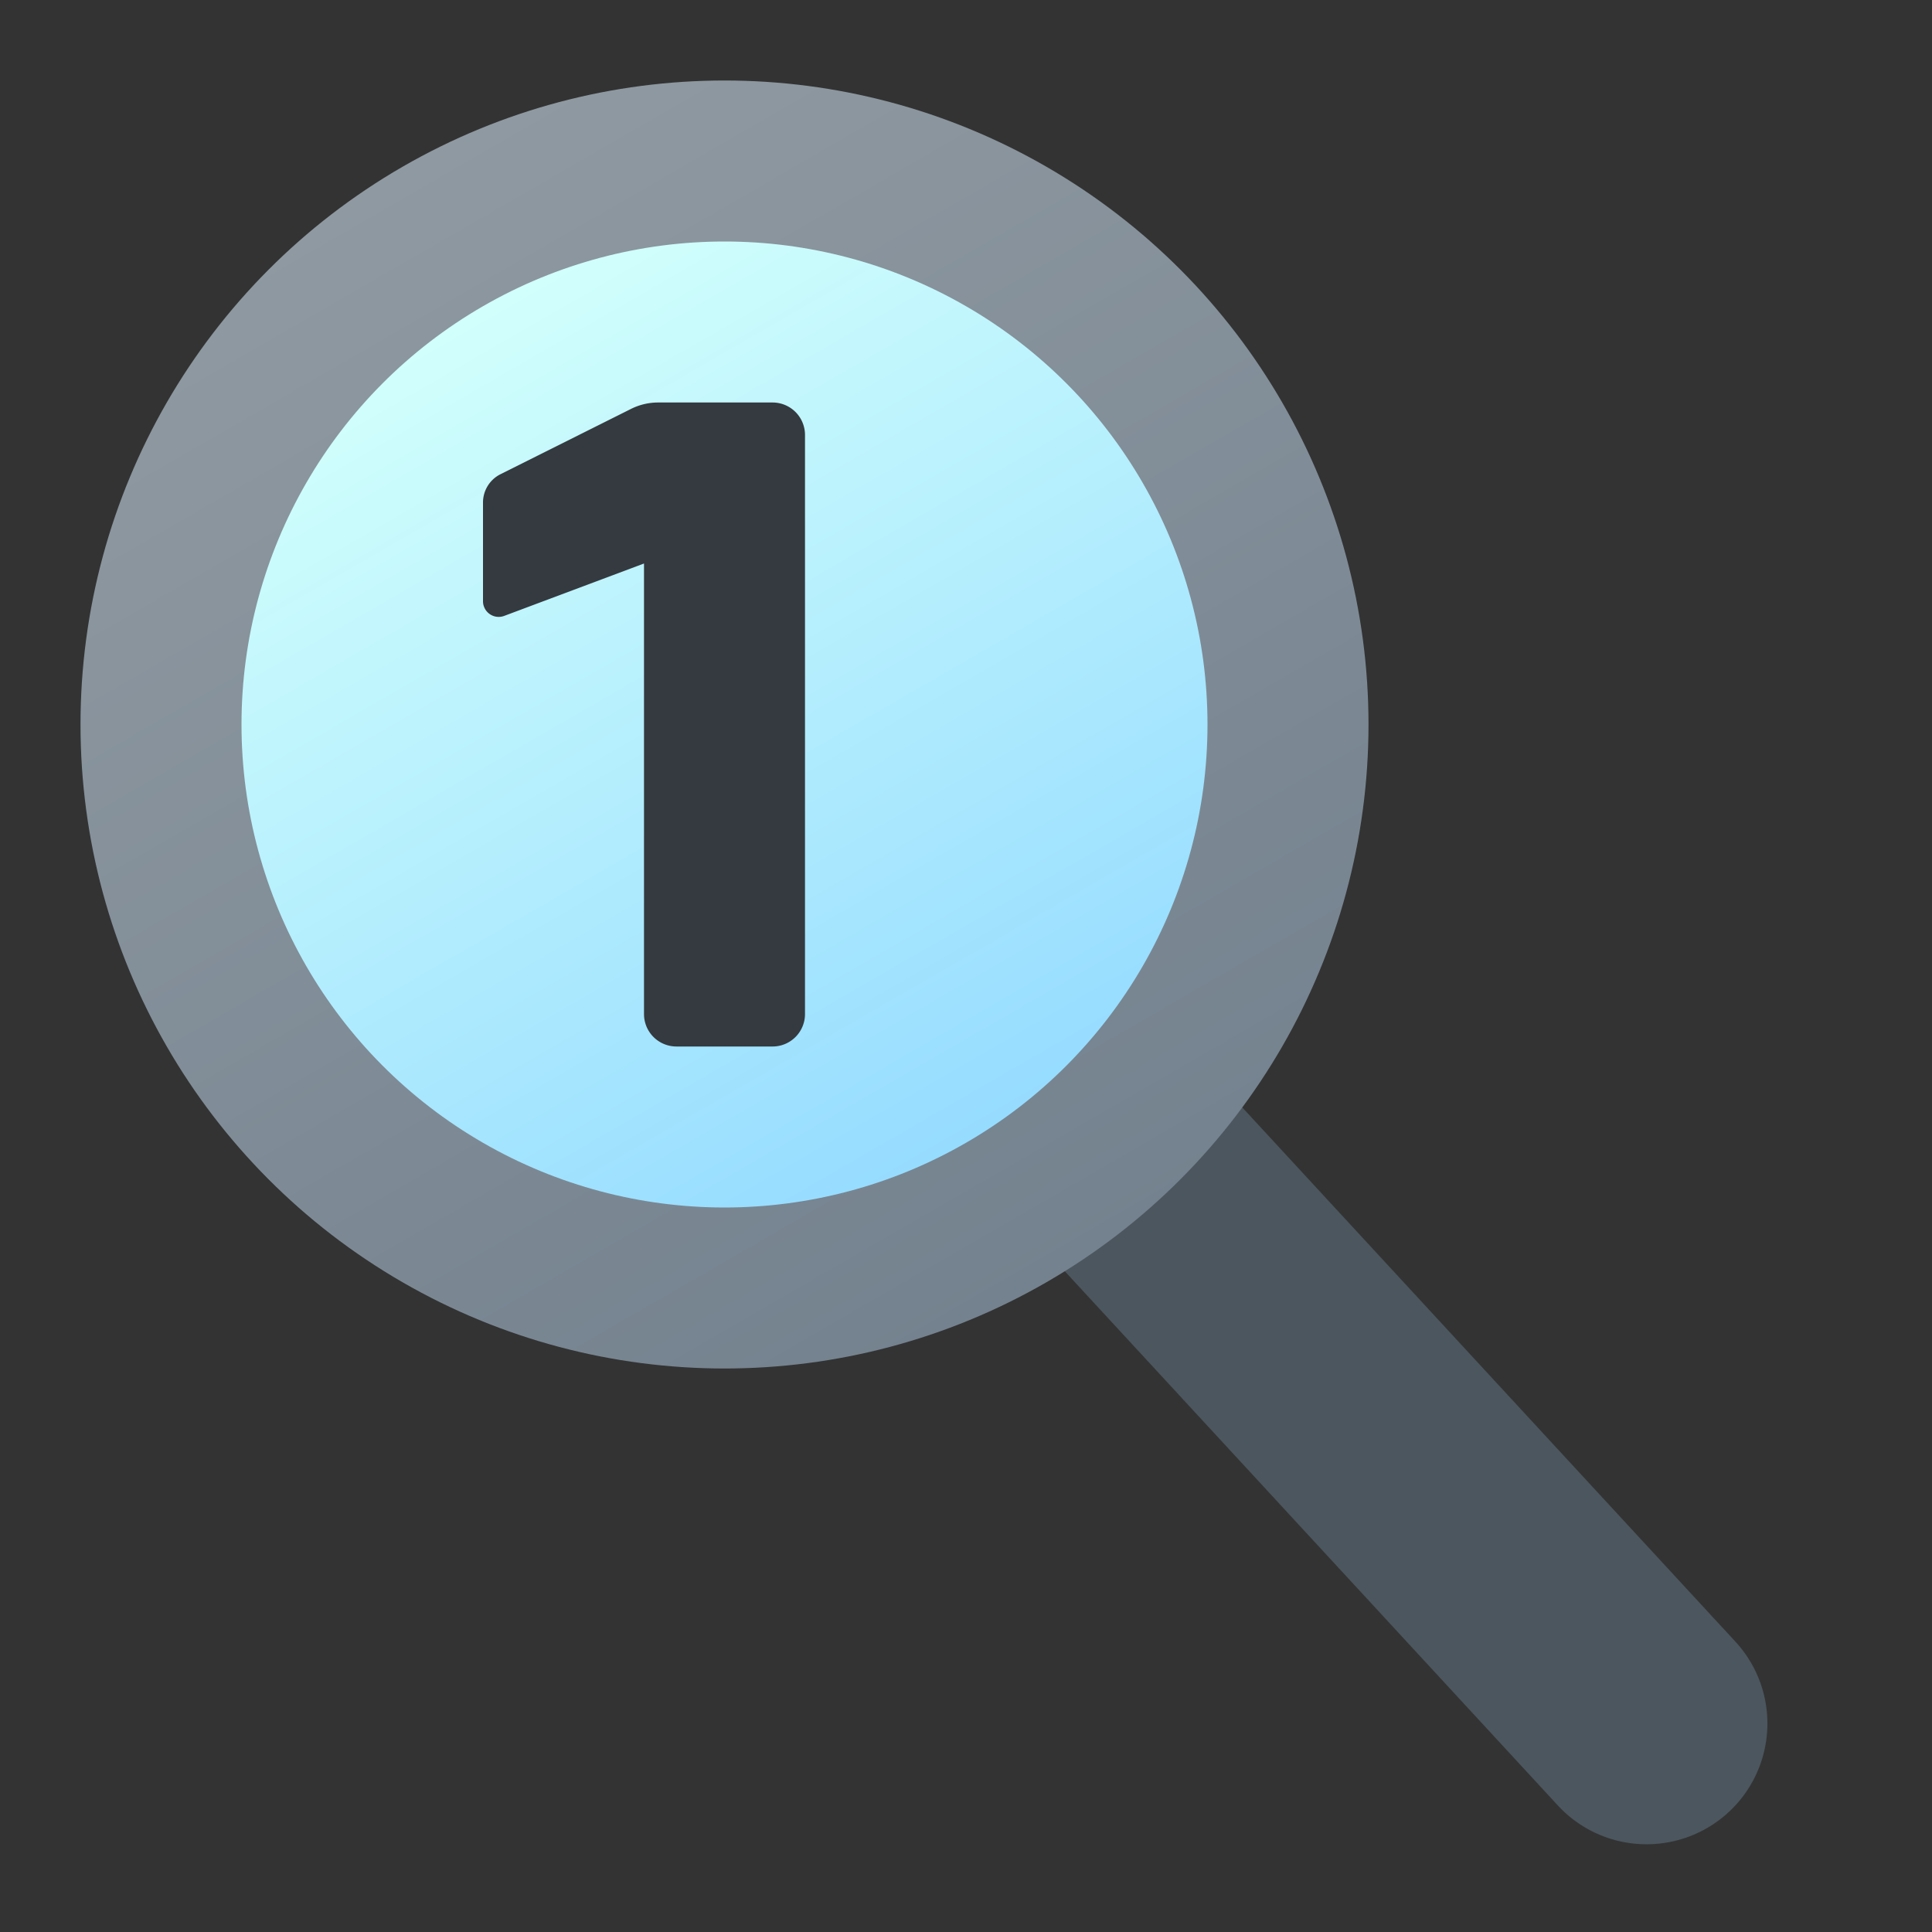 <svg height="24px" width="24px" xmlns="http://www.w3.org/2000/svg" xmlns:xlink="http://www.w3.org/1999/xlink" viewBox="0 0 24 24"><rect x="0" y="0" width="24" height="24" fill="#333333" stroke="none"/><defs><style>.cls-1{fill:url(#Gradiente_sem_nome_29);}.cls-2{fill:url(#Gradiente_sem_nome_323);}.cls-3{fill:url(#Gradiente_sem_nome_235);}.cls-4{fill:url(#Gradiente_sem_nome_41);}</style><linearGradient id="Gradiente_sem_nome_29" x1="7.558" y1="14.5" x2="21.442" y2="14.5" gradientTransform="matrix(1.04, 0.085, 0.001, 1.044, -0.372, -1.154)" gradientUnits="userSpaceOnUse"><stop offset="0" stop-color="#4c565e"/><stop offset="1" stop-color="#4c565e"/></linearGradient><linearGradient id="Gradiente_sem_nome_323" x1="4.999" y1="2.071" x2="13.001" y2="15.929" gradientUnits="userSpaceOnUse"><stop offset="0" stop-color="#8f99a1"/><stop offset="1" stop-color="#74828f"/></linearGradient><linearGradient id="Gradiente_sem_nome_235" x1="6" y1="3.803" x2="12.001" y2="14.197" gradientUnits="userSpaceOnUse"><stop offset="0" stop-color="#d1fffc"/><stop offset="1" stop-color="#96dcff"/></linearGradient><linearGradient id="Gradiente_sem_nome_41" x1="6.958" y1="5.463" x2="10.908" y2="12.305" gradientUnits="userSpaceOnUse"><stop offset="0" stop-color="#343a40"/><stop offset="1" stop-color="#343a40"/></linearGradient></defs><g id="Camada_1" data-name="Camada 1"><path class="cls-1" d="M20.455,22.91a1.498,1.498,0,0,1-1.103-.482L7.898,10.018a1.5,1.5,0,0,1,2.204-2.035l11.456,12.41A1.5,1.5,0,0,1,20.455,22.91Z"/><circle class="cls-2" cx="9" cy="9" r="8"/><circle class="cls-3" cx="9" cy="9" r="6"/></g><g id="Camada_5" data-name="Camada 5"><path class="cls-4" d="M9.597,5h-1.42a.753.753,0,0,0-.337.079L6.217,5.891A.393.393,0,0,0,6,6.243V7.469a.195.195,0,0,0,.263.182L8,7v5.597A.403.403,0,0,0,8.403,13H9.597A.403.403,0,0,0,10,12.597V5.403A.403.403,0,0,0,9.597,5Z"/></g></svg>